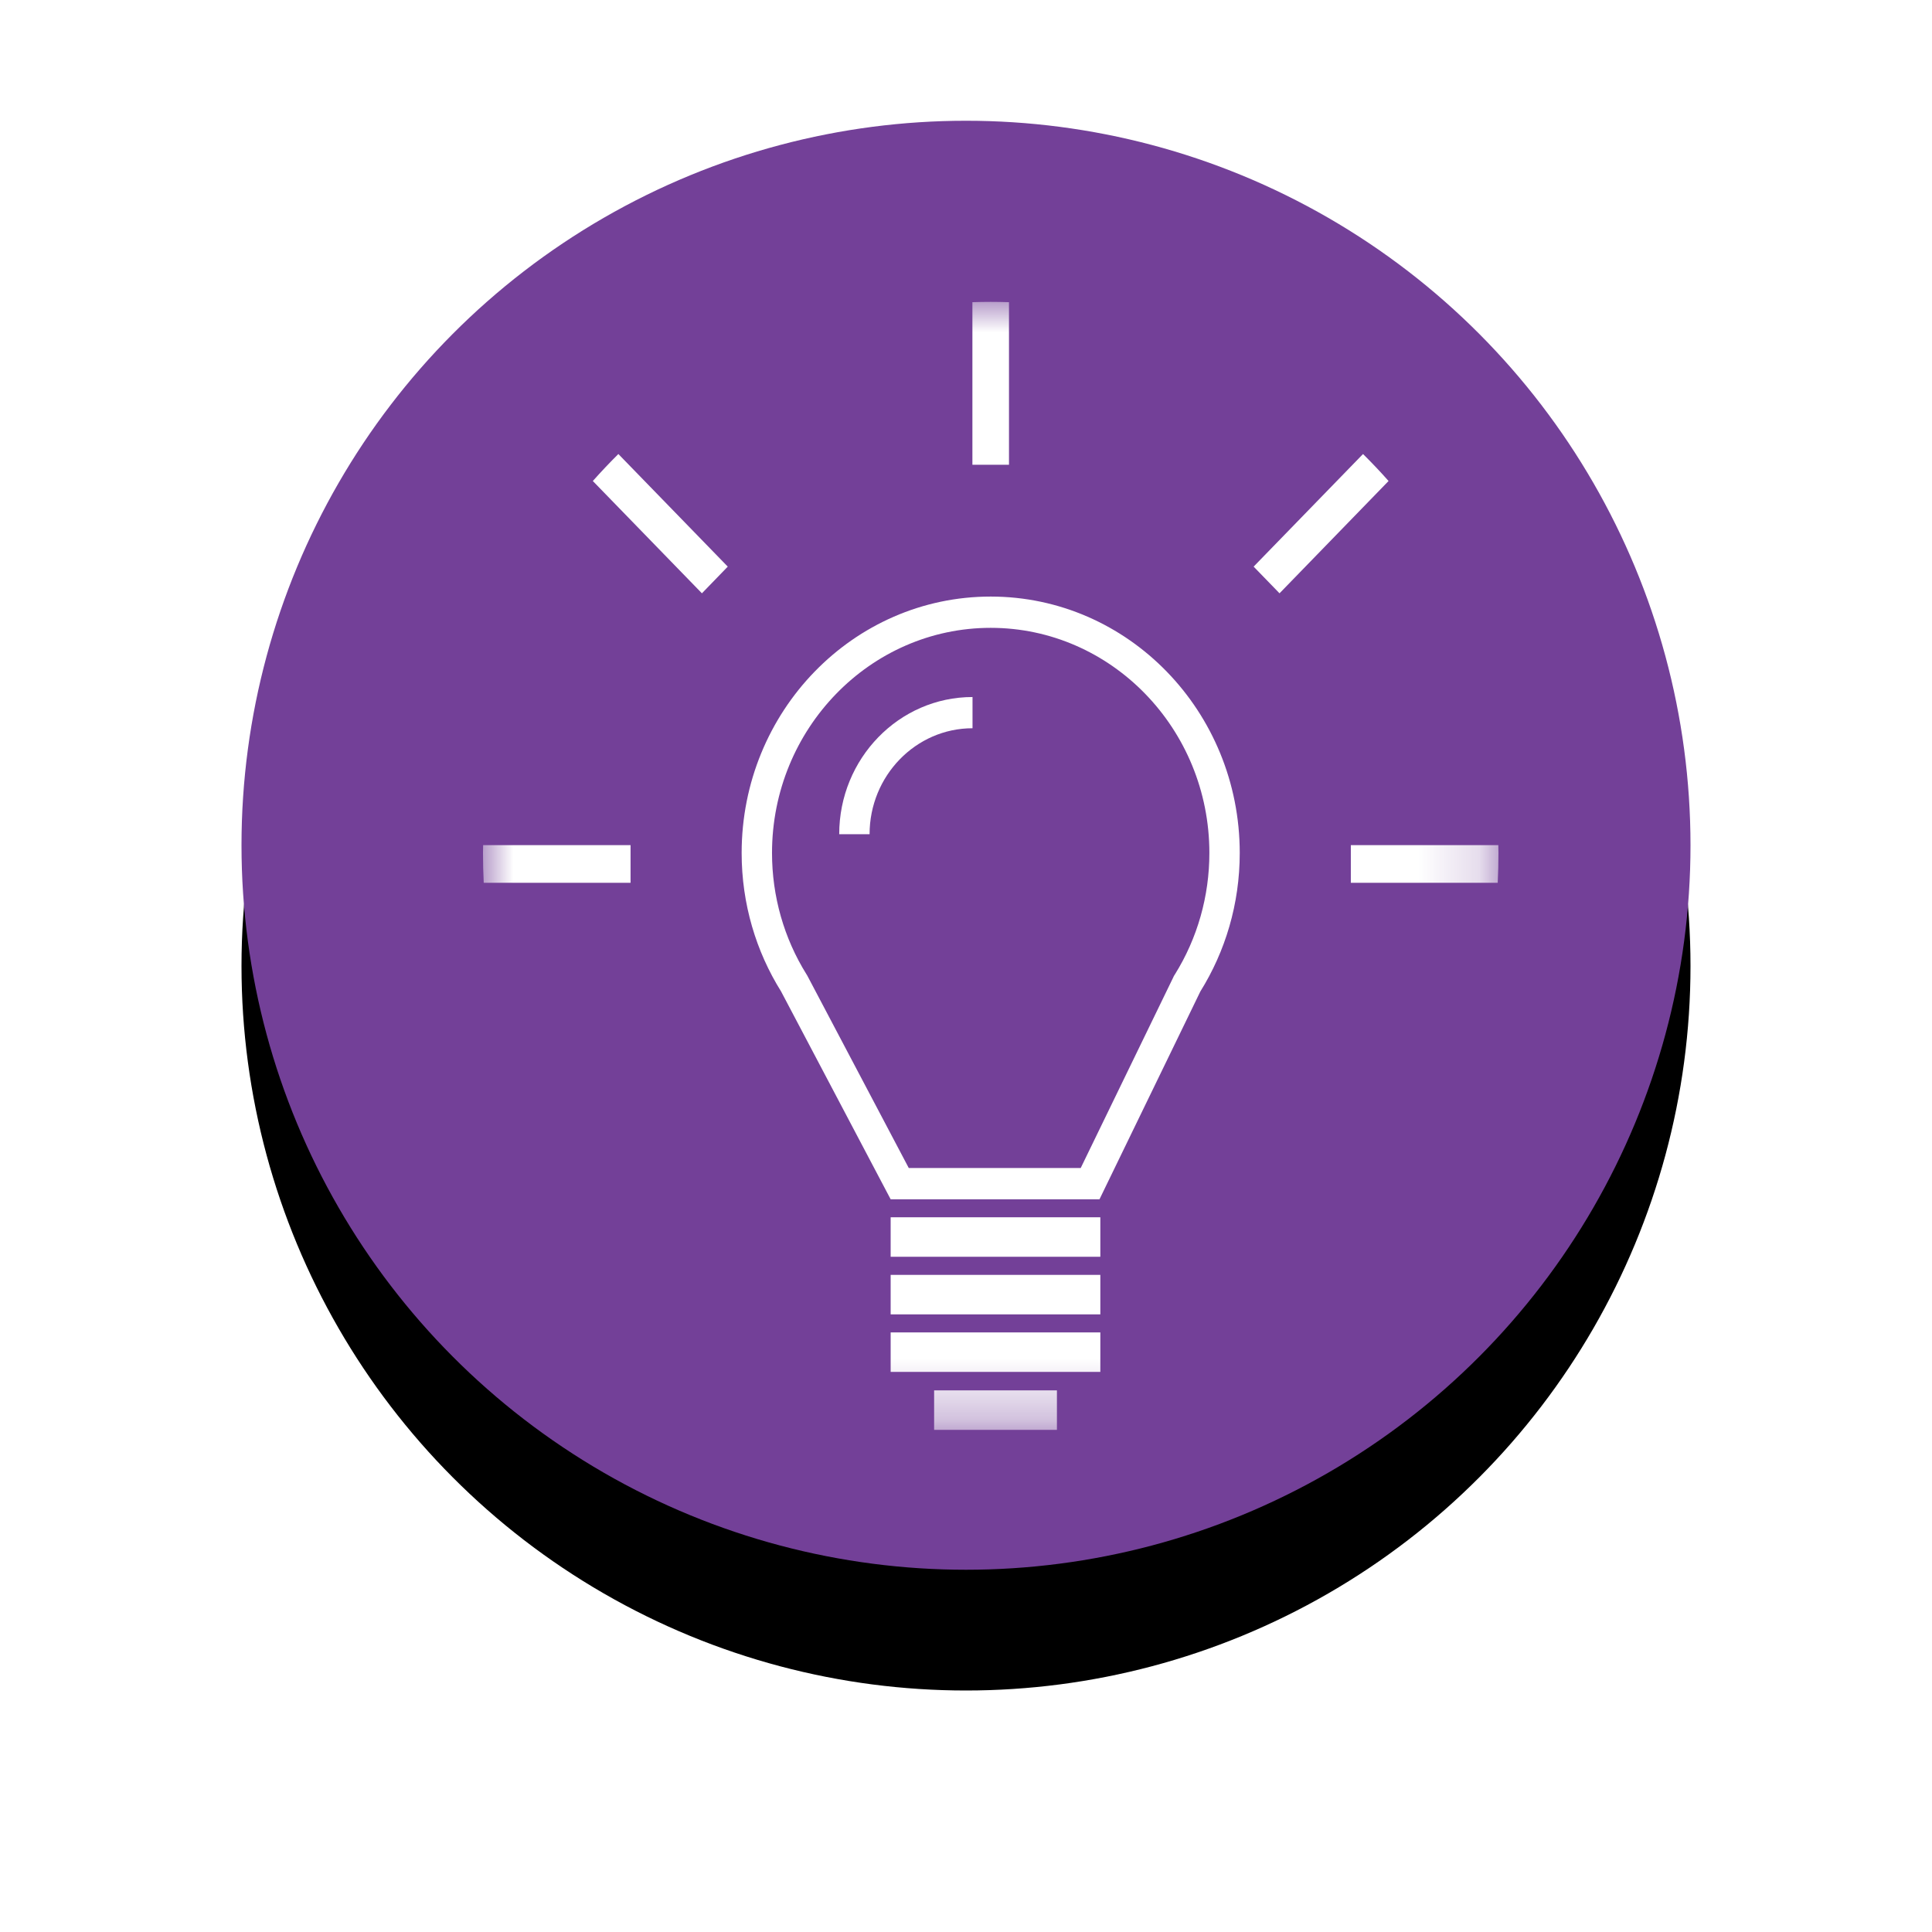 <?xml version="1.0" encoding="UTF-8"?>
<svg width="32px" height="32px" viewBox="0 0 32 32" version="1.1" xmlns="http://www.w3.org/2000/svg" xmlns:xlink="http://www.w3.org/1999/xlink">
    <!-- Generator: Sketch 57.1 (83088) - https://sketch.com -->
    <title>Group 5 Copy</title>
    <desc>Created with Sketch.</desc>
    <defs>
        <circle id="path-1" cx="12" cy="12" r="12"></circle>
        <filter x="-29.2%" y="-20.8%" width="158.3%" height="158.3%" filterUnits="objectBoundingBox" id="filter-2">
            <feOffset dx="0" dy="2" in="SourceAlpha" result="shadowOffsetOuter1"></feOffset>
            <feGaussianBlur stdDeviation="2" in="shadowOffsetOuter1" result="shadowBlurOuter1"></feGaussianBlur>
            <feColorMatrix values="0 0 0 0 0.353   0 0 0 0 0.408   0 0 0 0 0.447  0 0 0 0.5 0" type="matrix" in="shadowBlurOuter1"></feColorMatrix>
        </filter>
        <polygon id="path-3" points="0 18.683 16.819 18.683 16.819 0 0 0"></polygon>
    </defs>
    <g id="simple-sample" stroke="none" stroke-width="1" fill="none" fill-rule="evenodd">
        <g id="Desktop-Copy-3" transform="translate(-398, -480)">
            <g id="Group-5-Copy" transform="translate(402, 482)">
                <g id="Oval">
                    <use fill="black" fill-opacity="1" filter="url(#filter-2)" xlink:href="#path-1"></use>
                    <use fill="#734098" fill-rule="evenodd" xlink:href="#path-1"></use>
                </g>
                <g id="Page-1" transform="translate(4, 3)">
                    <path d="M8.409,4.881 C6.131,4.881 4.284,6.783 4.284,9.128 C4.284,9.973 4.524,10.76 4.937,11.421 L6.752,14.864 L10.211,14.864 L11.882,11.421 C12.294,10.76 12.534,9.973 12.534,9.128 C12.534,6.783 10.687,4.881 8.409,4.881 L8.409,4.881 Z M8.409,5.399 C10.406,5.399 12.031,7.072 12.031,9.128 C12.031,9.845 11.833,10.541 11.459,11.141 L11.444,11.164 L11.432,11.19 L9.9,14.346 L7.052,14.346 L5.379,11.174 L5.37,11.157 L5.36,11.141 C4.985,10.541 4.787,9.845 4.787,9.128 C4.787,7.072 6.412,5.399 8.409,5.399 L8.409,5.399 Z" id="Fill-1" fill="#FFFFFF"></path>
                    <path d="M6.403,8.817 L5.9,8.817 C5.9,7.564 6.89,6.545 8.108,6.545 L8.108,7.062 C7.168,7.062 6.403,7.85 6.403,8.817" id="Fill-3" fill="#FFFFFF"></path>
                    <mask id="mask-4" fill="white">
                        <use xlink:href="#path-3"></use>
                    </mask>
                    <g id="Clip-6"></g>
                    <polygon id="Fill-5" fill="#FFFFFF" mask="url(#mask-4)" points="6.752 15.816 10.225 15.816 10.225 15.162 6.752 15.162"></polygon>
                    <polygon id="Fill-7" fill="#FFFFFF" mask="url(#mask-4)" points="6.752 16.77 10.225 16.77 10.225 16.116 6.752 16.116"></polygon>
                    <polygon id="Fill-8" fill="#FFFFFF" mask="url(#mask-4)" points="6.752 17.723 10.225 17.723 10.225 17.069 6.752 17.069"></polygon>
                    <polygon id="Fill-9" fill="#FFFFFF" mask="url(#mask-4)" points="7.472 18.683 9.506 18.683 9.506 18.029 7.472 18.029"></polygon>
                    <path d="M8.712,2.698 L8.712,0.005 C8.611,0.002 8.511,0 8.409,0 C8.308,0 8.207,0.002 8.106,0.005 L8.106,2.698 L8.712,2.698 Z" id="Fill-10" fill="#FFFFFF" mask="url(#mask-4)"></path>
                    <path d="M13.193,4.827 L14.999,2.967 C14.863,2.813 14.721,2.664 14.576,2.52 L12.764,4.385 L13.193,4.827 Z" id="Fill-11" fill="#FFFFFF" mask="url(#mask-4)"></path>
                    <path d="M14.374,9.622 L16.807,9.622 C16.815,9.458 16.819,9.293 16.819,9.128 C16.819,9.084 16.818,9.041 16.817,8.998 L14.374,8.998 L14.374,9.622 Z" id="Fill-12" fill="#FFFFFF" mask="url(#mask-4)"></path>
                    <path d="M2.444,8.998 L0.002,8.998 C0.001,9.041 0,9.084 0,9.128 C0,9.293 0.004,9.458 0.012,9.622 L2.444,9.622 L2.444,8.998 Z" id="Fill-13" fill="#FFFFFF" mask="url(#mask-4)"></path>
                    <path d="M4.054,4.385 L2.242,2.52 C2.097,2.664 1.956,2.813 1.819,2.967 L3.626,4.827 L4.054,4.385 Z" id="Fill-14" fill="#FFFFFF" mask="url(#mask-4)"></path>
                </g>
            </g>
        </g>
    </g>
</svg>